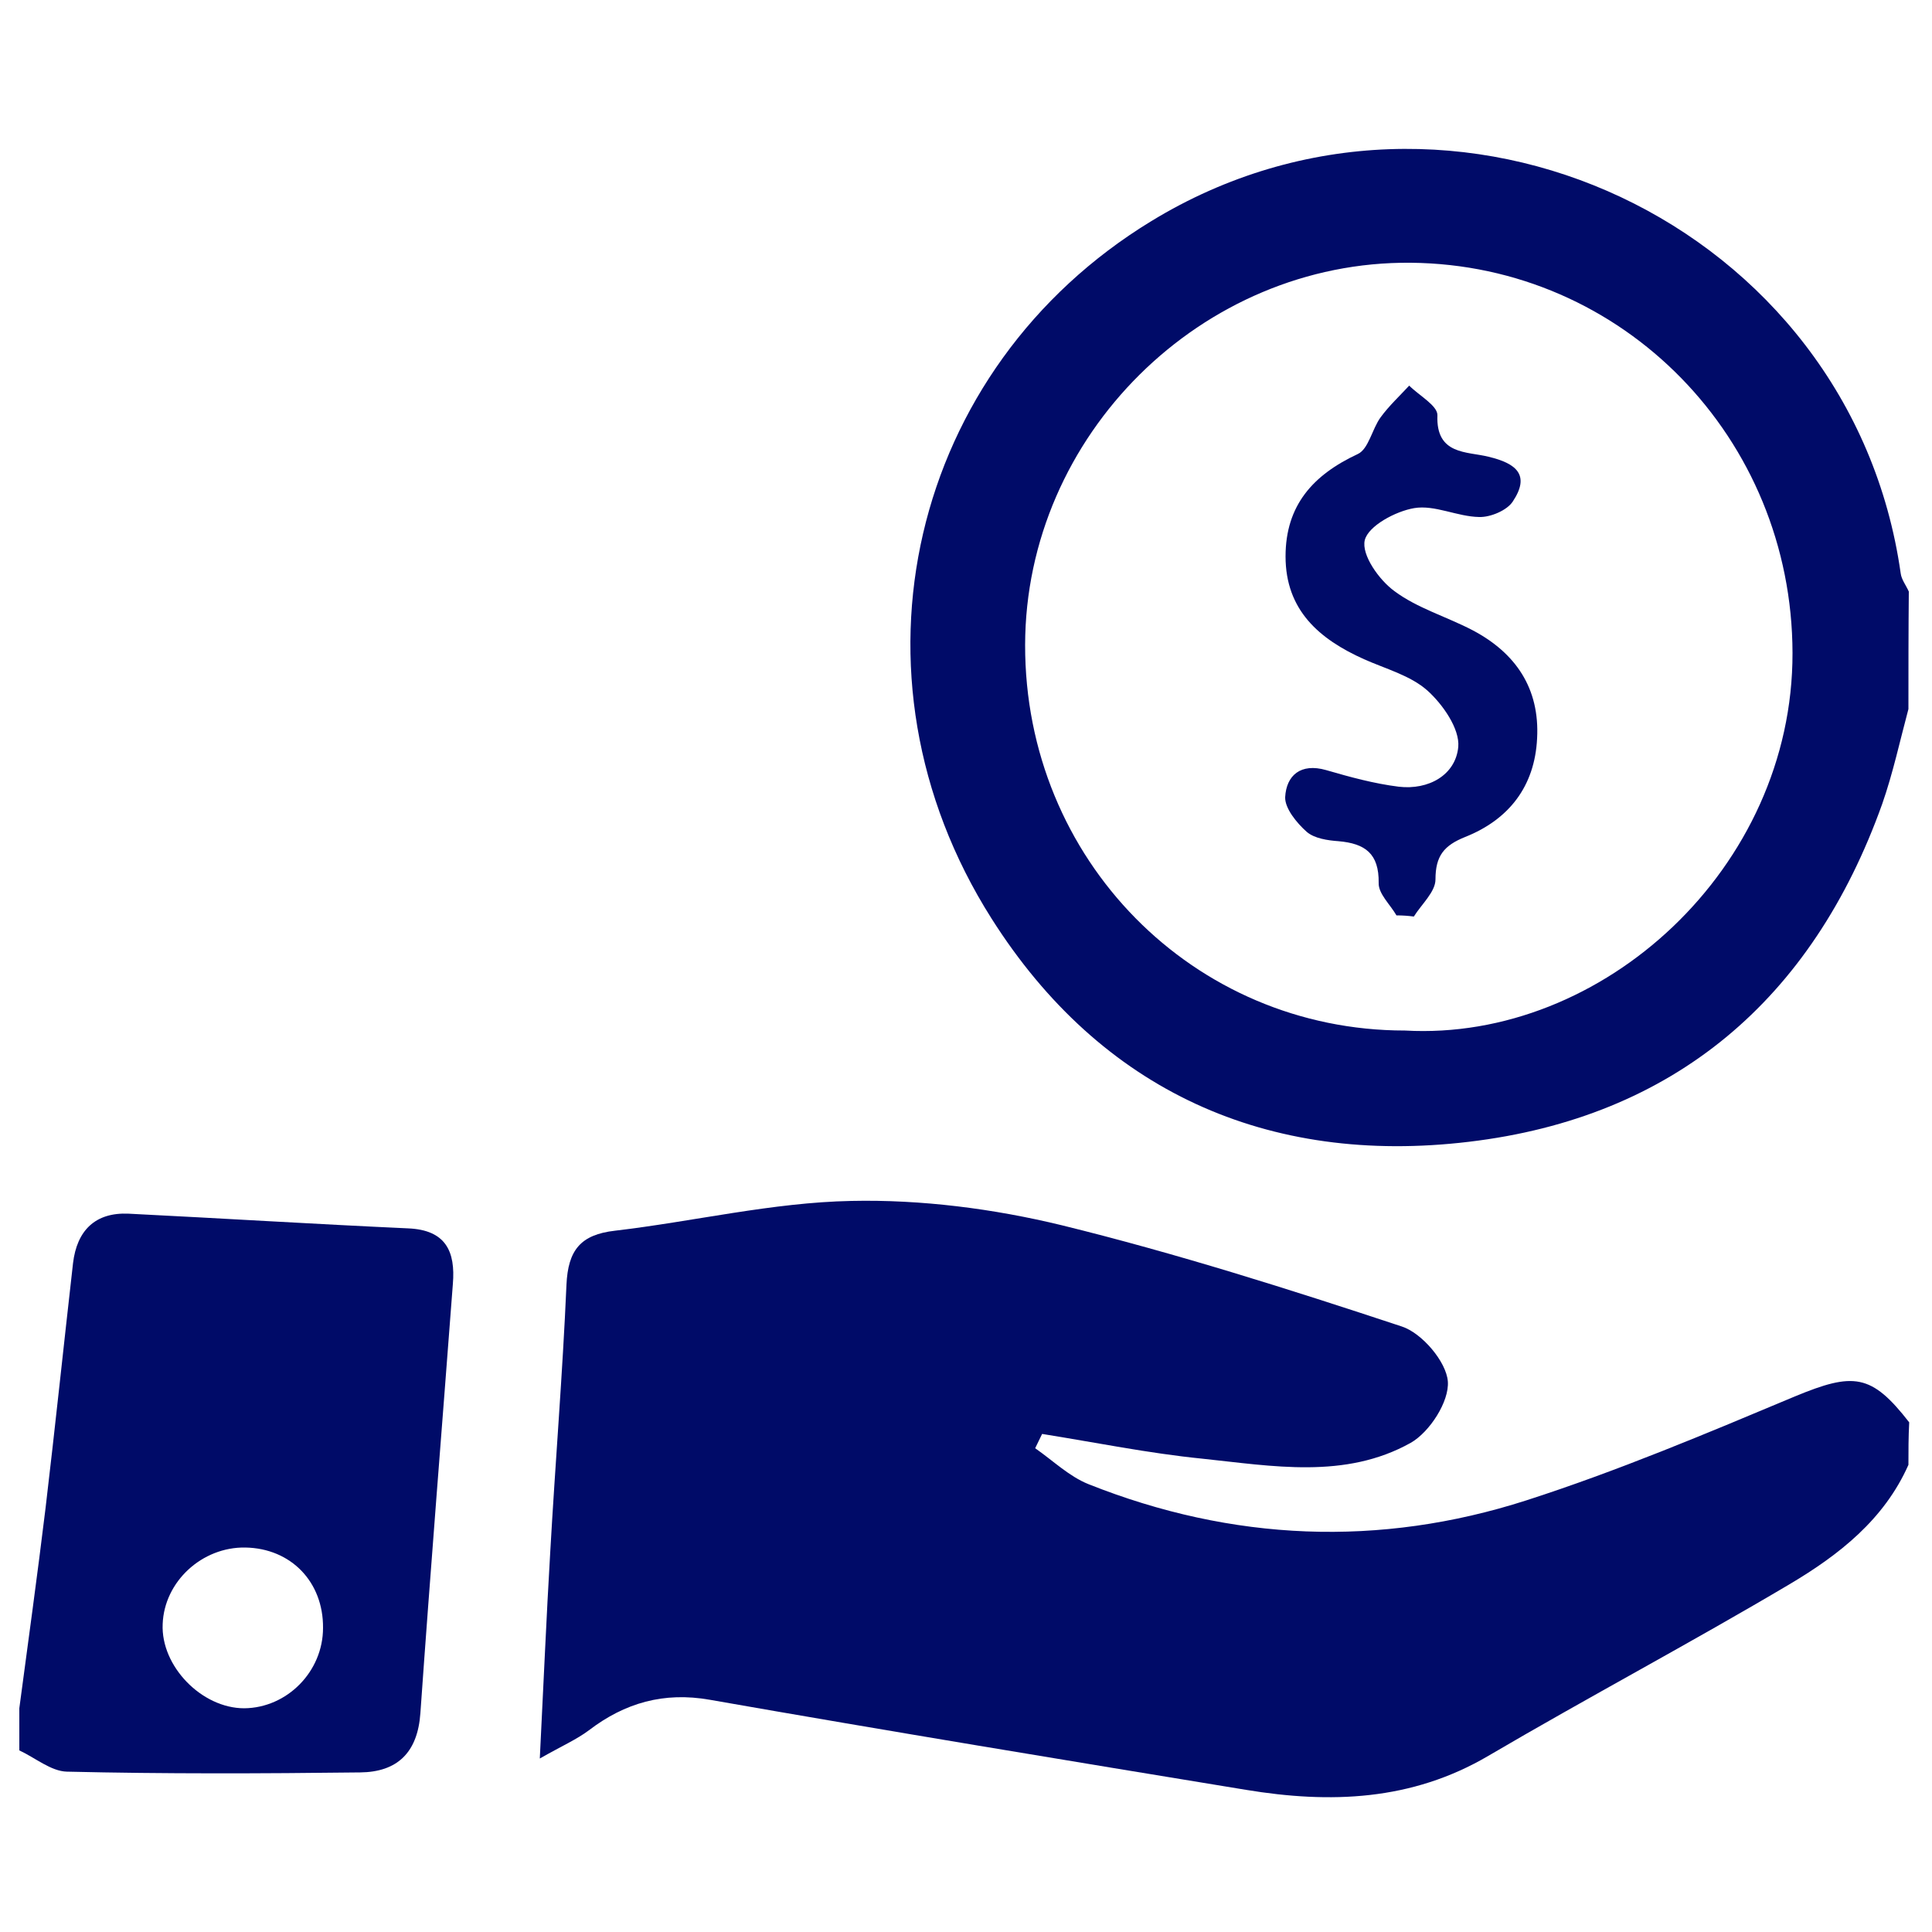 <?xml version="1.0" encoding="utf-8"?>
<!-- Generator: Adobe Illustrator 19.0.1, SVG Export Plug-In . SVG Version: 6.00 Build 0)  -->
<svg version="1.1" id="Layer_1" xmlns="http://www.w3.org/2000/svg" xmlns:xlink="http://www.w3.org/1999/xlink" x="0px" y="0px"
	 viewBox="0 0 500 500" style="enable-background:new 0 0 500 500;" xml:space="preserve">
<style type="text/css">
	.st0{fill:#000B68;}
</style>
<g>
	<path class="st0" d="M493.9,379.1c-6.3,14.2-18,23.3-30.6,30.8c-25.8,15.3-52.2,29.3-78.1,44.5c-19.9,11.7-41,12.4-62.8,8.8
		c-46.3-7.6-92.5-15.2-138.7-23.3c-11.9-2.1-22,0.8-31.3,7.9c-3.2,2.4-6.9,4-12.7,7.3c1-19.8,1.7-36.6,2.7-53.4
		c1.3-23.1,3.2-46.1,4.2-69.2c0.4-8.9,3.6-13,12.6-14c20.4-2.4,40.7-7.3,61.1-7.7c18.1-0.4,36.8,2,54.5,6.3
		c29.7,7.3,59,16.6,88,26.2c5.2,1.7,11.5,9.1,11.9,14.2c0.4,5.2-4.7,13.1-9.6,15.9c-17,9.5-35.8,6-54,4.1
		c-13.9-1.4-27.6-4.2-41.4-6.4c-0.6,1.2-1.2,2.5-1.8,3.7c4.6,3.2,8.8,7.3,13.8,9.3c37.2,14.8,75.3,16.4,113.3,4.2
		c23.6-7.6,46.6-17.3,69.5-26.9c15.2-6.3,19.8-5.9,29.6,6.7C493.9,371.9,493.9,375.5,493.9,379.1z"/>
	<path class="st0" d="M493.9,183.5c-2.2,8.2-4,16.6-6.8,24.6c-18.1,50.6-53.9,81.1-107,87.4c-52,6.2-95.2-13.1-123.5-57.8
		c-40-63.1-21-142.5,41.4-180.5c78.2-47.7,181.1,0.8,193.9,91.2c0.2,1.6,1.4,3.1,2.1,4.7C493.9,163.2,493.9,173.4,493.9,183.5z
		 M363.6,266.7c51.2,2.9,100.4-42.1,100.3-97.7c-0.1-55.6-43.8-100.5-98.8-101c-54.1-0.5-99.7,44.7-99.8,98.9
		C265.2,222.4,308.8,266.7,363.6,266.7z"/>
	<path class="st0" d="M5,442.1c2.3-17.3,4.7-34.6,6.8-51.9c2.5-21.1,4.7-42.2,7.1-63.3c1-8.4,5.7-13.2,14.4-12.8
		c24.1,1.2,48.2,2.7,72.3,3.8c9.8,0.4,12.3,6,11.6,14.4c-2.8,37-5.8,74-8.4,111c-0.7,10.3-6,15.3-15.6,15.4
		c-25.3,0.3-50.6,0.4-75.9-0.2c-4.1-0.1-8.2-3.6-12.3-5.5C5,449.4,5,445.8,5,442.1z M83.6,421.3c0.1-11.9-8.3-20.6-20.1-20.8
		c-11.2-0.2-21,8.8-21.4,19.8c-0.5,10.9,10.1,21.8,21.1,21.8C74.3,442,83.6,432.6,83.6,421.3z"/>
	<path class="st0" d="M361.4,236.9c-1.6-2.8-4.7-5.6-4.6-8.4c0.1-7.6-3.5-10.2-10.4-10.8c-2.8-0.2-6.2-0.7-8.2-2.4
		c-2.6-2.3-5.7-6.1-5.6-9c0.3-5.6,4-8.9,10.6-7c6.2,1.8,12.4,3.5,18.8,4.3c7.7,0.9,14.7-3,15.4-10.3c0.4-4.7-4-11-8-14.6
		c-4.4-3.9-10.8-5.6-16.4-8.1c-11.6-5.2-20.3-12.7-20.3-26.6c0-13.2,7.1-21.1,18.7-26.5c2.8-1.3,3.7-6.5,5.9-9.5
		c2.2-3,4.9-5.5,7.4-8.2c2.6,2.6,7.4,5.2,7.3,7.7c-0.4,10.3,7.7,9.3,13.2,10.7c7.2,1.7,10.9,4.7,6.3,11.6c-1.5,2.3-5.8,4.1-8.7,4
		c-5.7-0.1-11.5-3.2-16.8-2.3c-4.8,0.8-11.9,4.6-12.8,8.3c-0.9,3.8,3.7,10.3,7.7,13.2c5.9,4.4,13.5,6.6,20.2,10.1
		c11.2,5.9,17.4,15.1,16.7,28c-0.6,12.4-7.3,21-18.6,25.5c-5.5,2.2-7.7,4.9-7.7,11c0,3.2-3.6,6.4-5.6,9.6
		C364.4,237,362.9,236.9,361.4,236.9z"/>
</g>
</svg>
